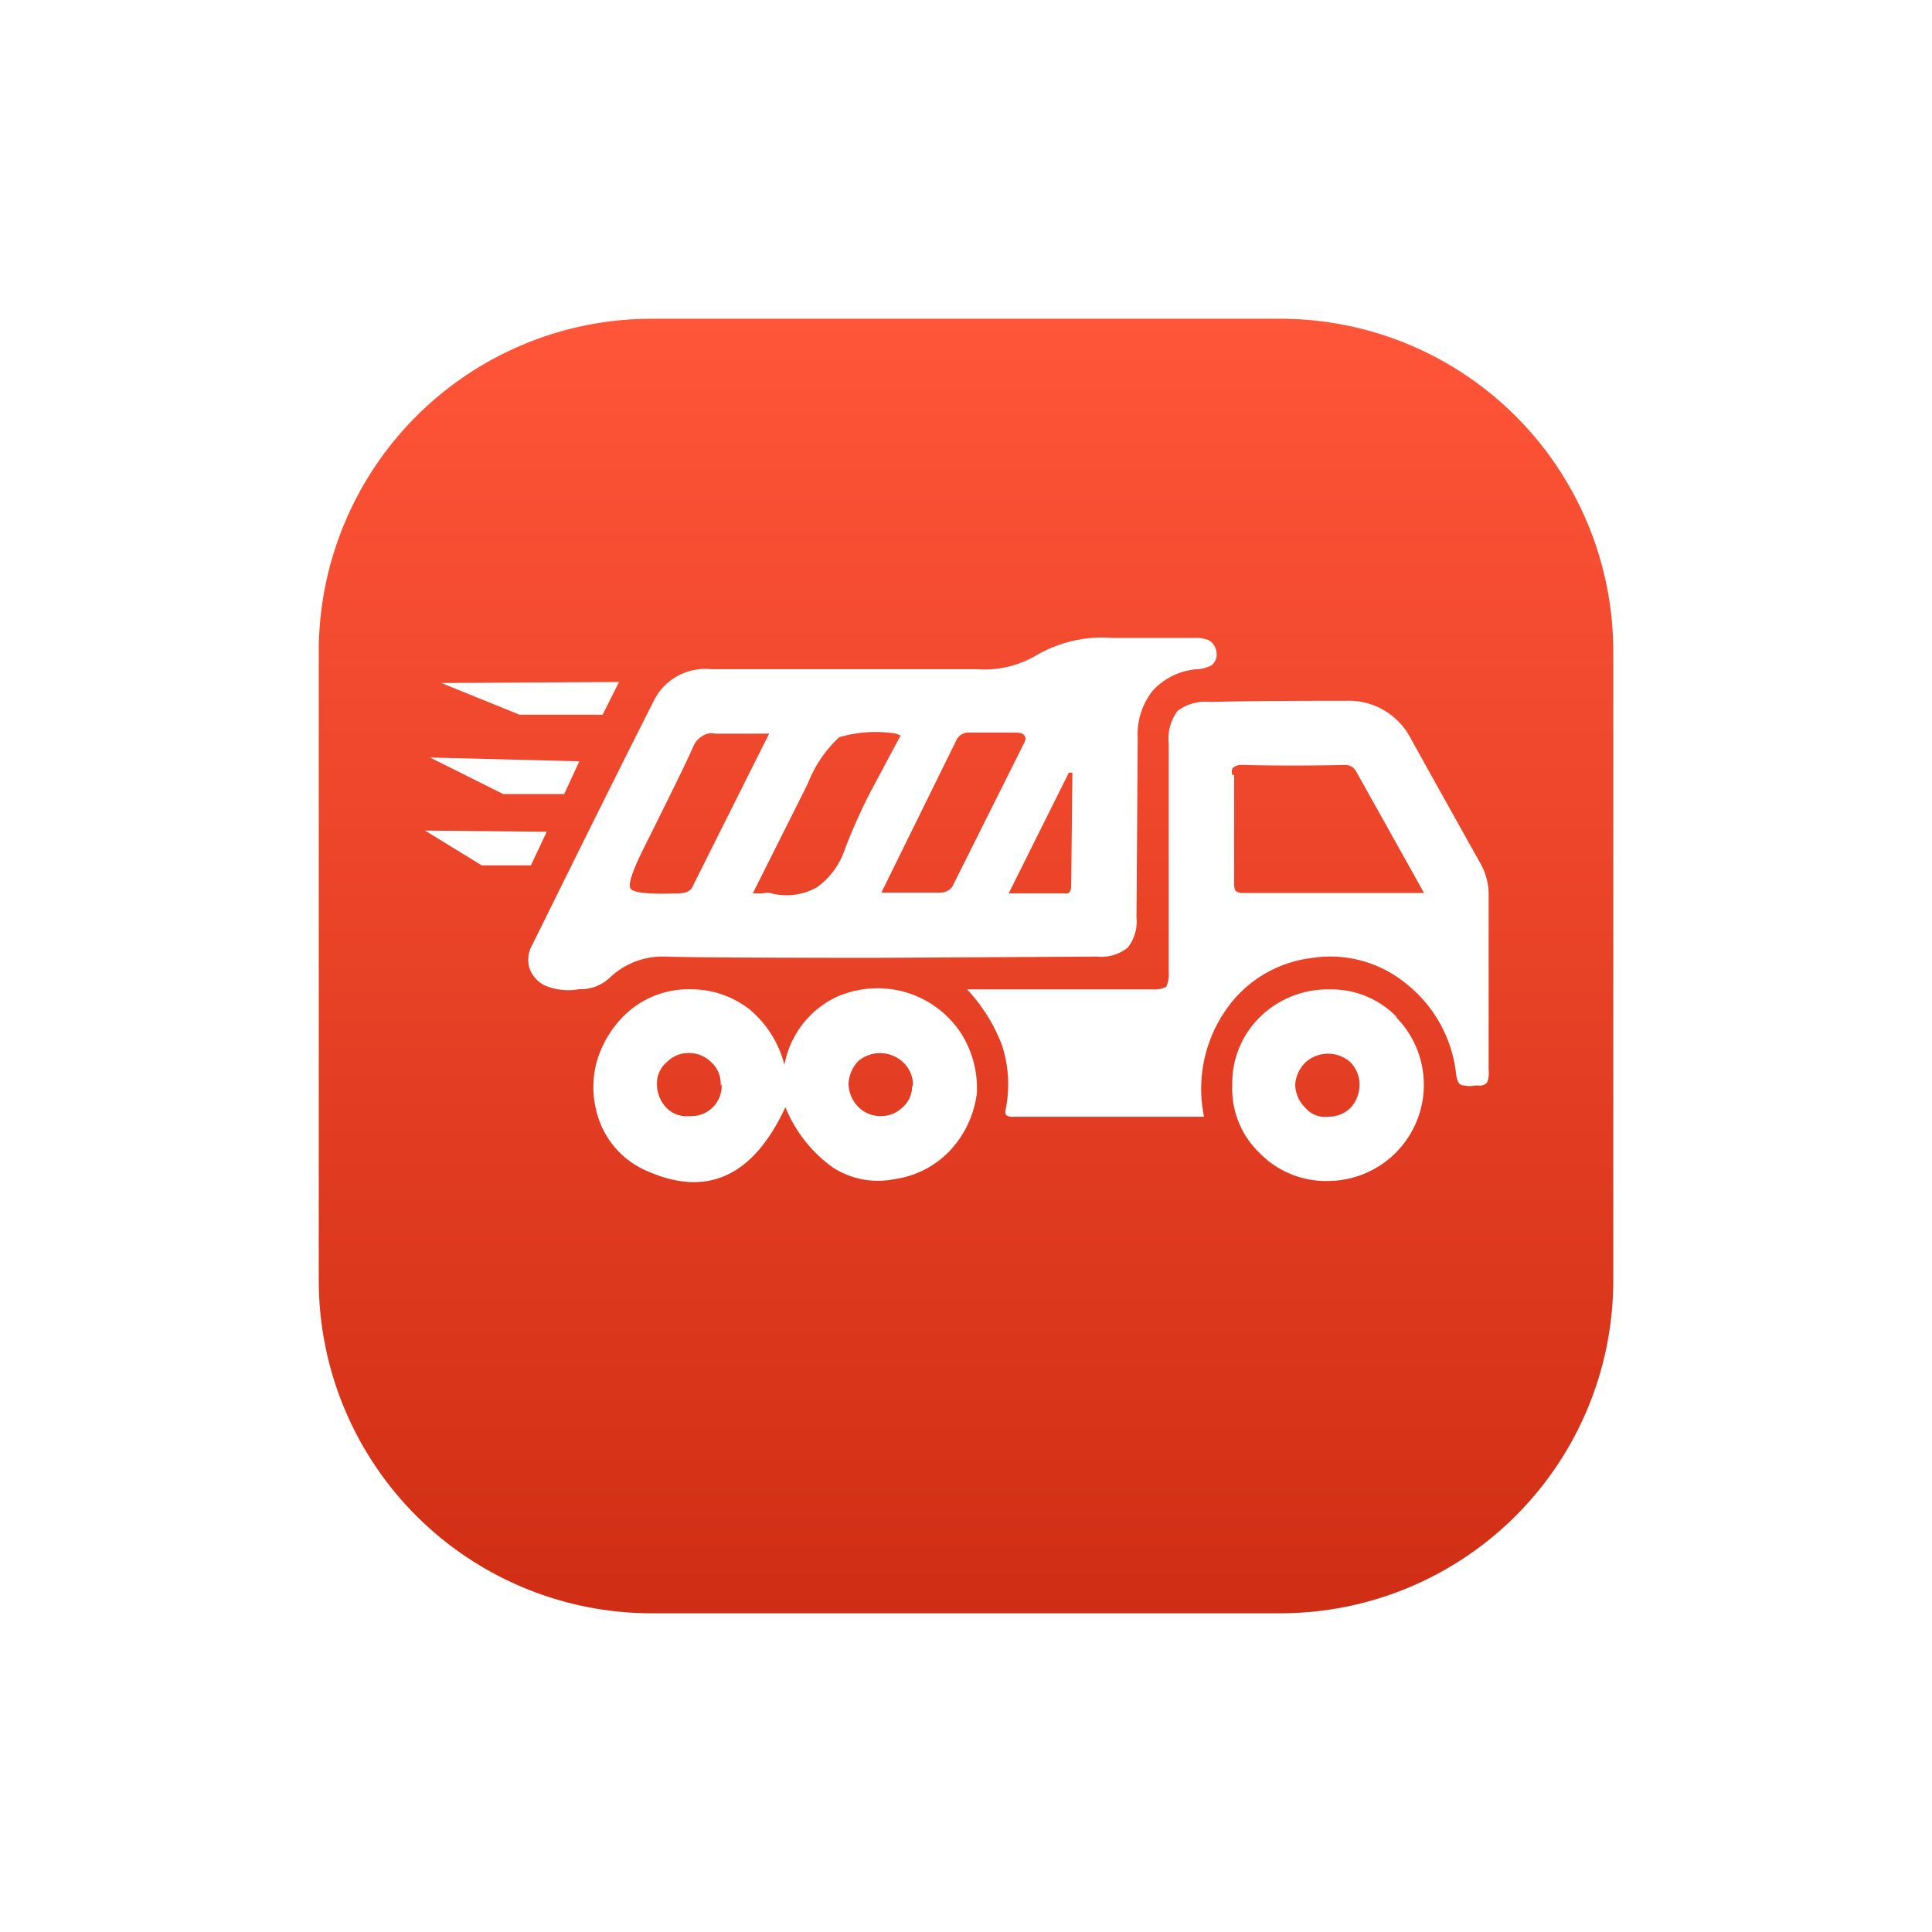<svg xmlns="http://www.w3.org/2000/svg" xmlns:xlink="http://www.w3.org/1999/xlink" width="54.55" height="54.55" viewBox="0 0 54.55 54.55"><defs><linearGradient id="a" x1="0.5" x2="0.5" y2="1" gradientUnits="objectBoundingBox"><stop offset="0" stop-color="#ff5539"/><stop offset="1" stop-color="#d02e14"/></linearGradient><filter id="b" x="0" y="0" width="54.55" height="54.55" filterUnits="userSpaceOnUse"><feOffset dy="2" input="SourceAlpha"/><feGaussianBlur stdDeviation="3" result="c"/><feFlood flood-color="#dbe3ff"/><feComposite operator="in" in2="c"/><feComposite in="SourceGraphic"/></filter></defs><g transform="translate(-549 -1358)"><g transform="matrix(1, 0, 0, 1, 549, 1358)" filter="url(#b)"><path d="M9.4,0H27.151a9.4,9.4,0,0,1,9.4,9.4V27.151a9.4,9.4,0,0,1-9.4,9.4H9.4a9.4,9.4,0,0,1-9.4-9.4V9.4A9.4,9.4,0,0,1,9.4,0Z" transform="translate(9 7)" fill="url(#a)"/></g><g transform="translate(561 1375.995)"><g transform="translate(0 0.006)"><path d="M32.363,20.977a2.569,2.569,0,0,0-1.9-.781,2.731,2.731,0,0,0-1.965.781,2.613,2.613,0,0,0-.781,1.921,2.51,2.51,0,0,0,.781,1.926,2.613,2.613,0,0,0,1.921.781,2.716,2.716,0,0,0,1.921-4.627m-1.282,1.282a.869.869,0,0,1,.251.639.948.948,0,0,1-.251.639.869.869,0,0,1-.639.251.717.717,0,0,1-.639-.251.923.923,0,0,1-.285-.678.982.982,0,0,1,.285-.6.948.948,0,0,1,1.282,0m-10.556.86a2.9,2.9,0,0,0-.462-1.709A2.834,2.834,0,0,0,18.575,20.3a2.864,2.864,0,0,0-2.029.108,2.646,2.646,0,0,0-1.474,1.921,2.991,2.991,0,0,0-.982-1.567,2.692,2.692,0,0,0-1.675-.57,2.6,2.6,0,0,0-1.675.57,2.977,2.977,0,0,0-.982,1.533A2.756,2.756,0,0,0,9.9,24.037a2.456,2.456,0,0,0,1.208,1.248Q13.716,26.5,15.1,23.522a3.881,3.881,0,0,0,1.351,1.709,2.343,2.343,0,0,0,1.744.319,2.657,2.657,0,0,0,1.567-.82,2.893,2.893,0,0,0,.747-1.636m-1.832-.157a.776.776,0,0,1-.265.585.865.865,0,0,1-.639.251.884.884,0,0,1-.639-.285.948.948,0,0,1-.251-.639.982.982,0,0,1,.285-.639.953.953,0,0,1,1.282.069.869.869,0,0,1,.251.639m-5.4-.034a.855.855,0,0,1-.889.889.811.811,0,0,1-.688-.251.982.982,0,0,1-.251-.678.776.776,0,0,1,.285-.6.825.825,0,0,1,.6-.251.869.869,0,0,1,.639.251.811.811,0,0,1,.275.663Z" transform="translate(-4.924 -10.261)" fill="#fff"/><path d="M0,6.755l1.6.982h1.39l.447-.948L0,6.755M.142,4.692,2.206,5.723H3.93L4.357,4.8.142,4.692M2.667,3.483H5.015l.462-.923L.462,2.589Z" transform="translate(0 -1.305)" fill="#fff"/><path d="M25.194,1.825a1.312,1.312,0,0,0-.923.251A1.312,1.312,0,0,0,24.02,3V9.478a.756.756,0,0,1-.074.393.757.757,0,0,1-.393.069H18.327a4.8,4.8,0,0,1,.982,1.567,3.586,3.586,0,0,1,.108,1.818q-.034.142.034.177a.28.28,0,0,0,.177.034h5.389a3.9,3.9,0,0,1,.57-2.947,3.439,3.439,0,0,1,2.456-1.533,3.375,3.375,0,0,1,2.667.712,3.782,3.782,0,0,1,1.425,2.564q.034.319.211.319a.865.865,0,0,0,.354,0q.251.034.319-.108a.717.717,0,0,0,.034-.319V7.273a1.808,1.808,0,0,0-.251-.923Q31.487,4,30.838,2.827a1.965,1.965,0,0,0-1.783-1.036q-2.6,0-3.881.034m.639,2.063q-.034-.177.034-.211a.349.349,0,0,1,.26-.074q1.425.034,2.883,0a.349.349,0,0,1,.319.177l1.921,3.439H26.108A.29.29,0,0,1,25.9,7.15a.491.491,0,0,1-.034-.211V3.888M24.831.9a.982.982,0,0,0,.393-.108A.383.383,0,0,0,25.371.44.462.462,0,0,0,25.16.086a.889.889,0,0,0-.393-.069H22.453a3.733,3.733,0,0,0-2.171.491A2.874,2.874,0,0,1,18.607.9H11.1a1.621,1.621,0,0,0-1.6.855q-1.316,2.6-3.439,6.907a.86.86,0,0,0-.093.673.874.874,0,0,0,.427.491,1.714,1.714,0,0,0,.982.108,1.189,1.189,0,0,0,.855-.319,2.166,2.166,0,0,1,1.6-.6q.982.034,5.978.034l6.194-.034a1.184,1.184,0,0,0,.855-.251,1.184,1.184,0,0,0,.251-.855l.034-5.089A1.965,1.965,0,0,1,23.573,1.5,1.891,1.891,0,0,1,24.821.9M10.851,2.788a.447.447,0,0,1,.354-.069h1.533L10.6,6.988a.319.319,0,0,1-.211.211,1.081,1.081,0,0,1-.319.034q-1.14.034-1.248-.142t.393-1.174Q10.389,3.569,10.6,3.073a.6.6,0,0,1,.251-.285m5.59,0-.855,1.6a16.233,16.233,0,0,0-.712,1.6,2.161,2.161,0,0,1-.781,1.066,1.734,1.734,0,0,1-1.282.177.442.442,0,0,0-.251,0h-.285l1.552-3.095a3.527,3.527,0,0,1,.889-1.316,3.669,3.669,0,0,1,1.567-.108.629.629,0,0,1,.177.069m3.488,0q.069.069-.034.251l-1.965,3.93a.383.383,0,0,1-.142.177.437.437,0,0,1-.251.069h-1.65l2.137-4.342A.383.383,0,0,1,18.4,2.69h1.282q.211,0,.251.069M21.2,3.82H21.3l-.034,3.2q0,.177-.108.211H19.5Z" transform="translate(-3.021 -0.006)" fill="#fff"/></g></g></g></svg>